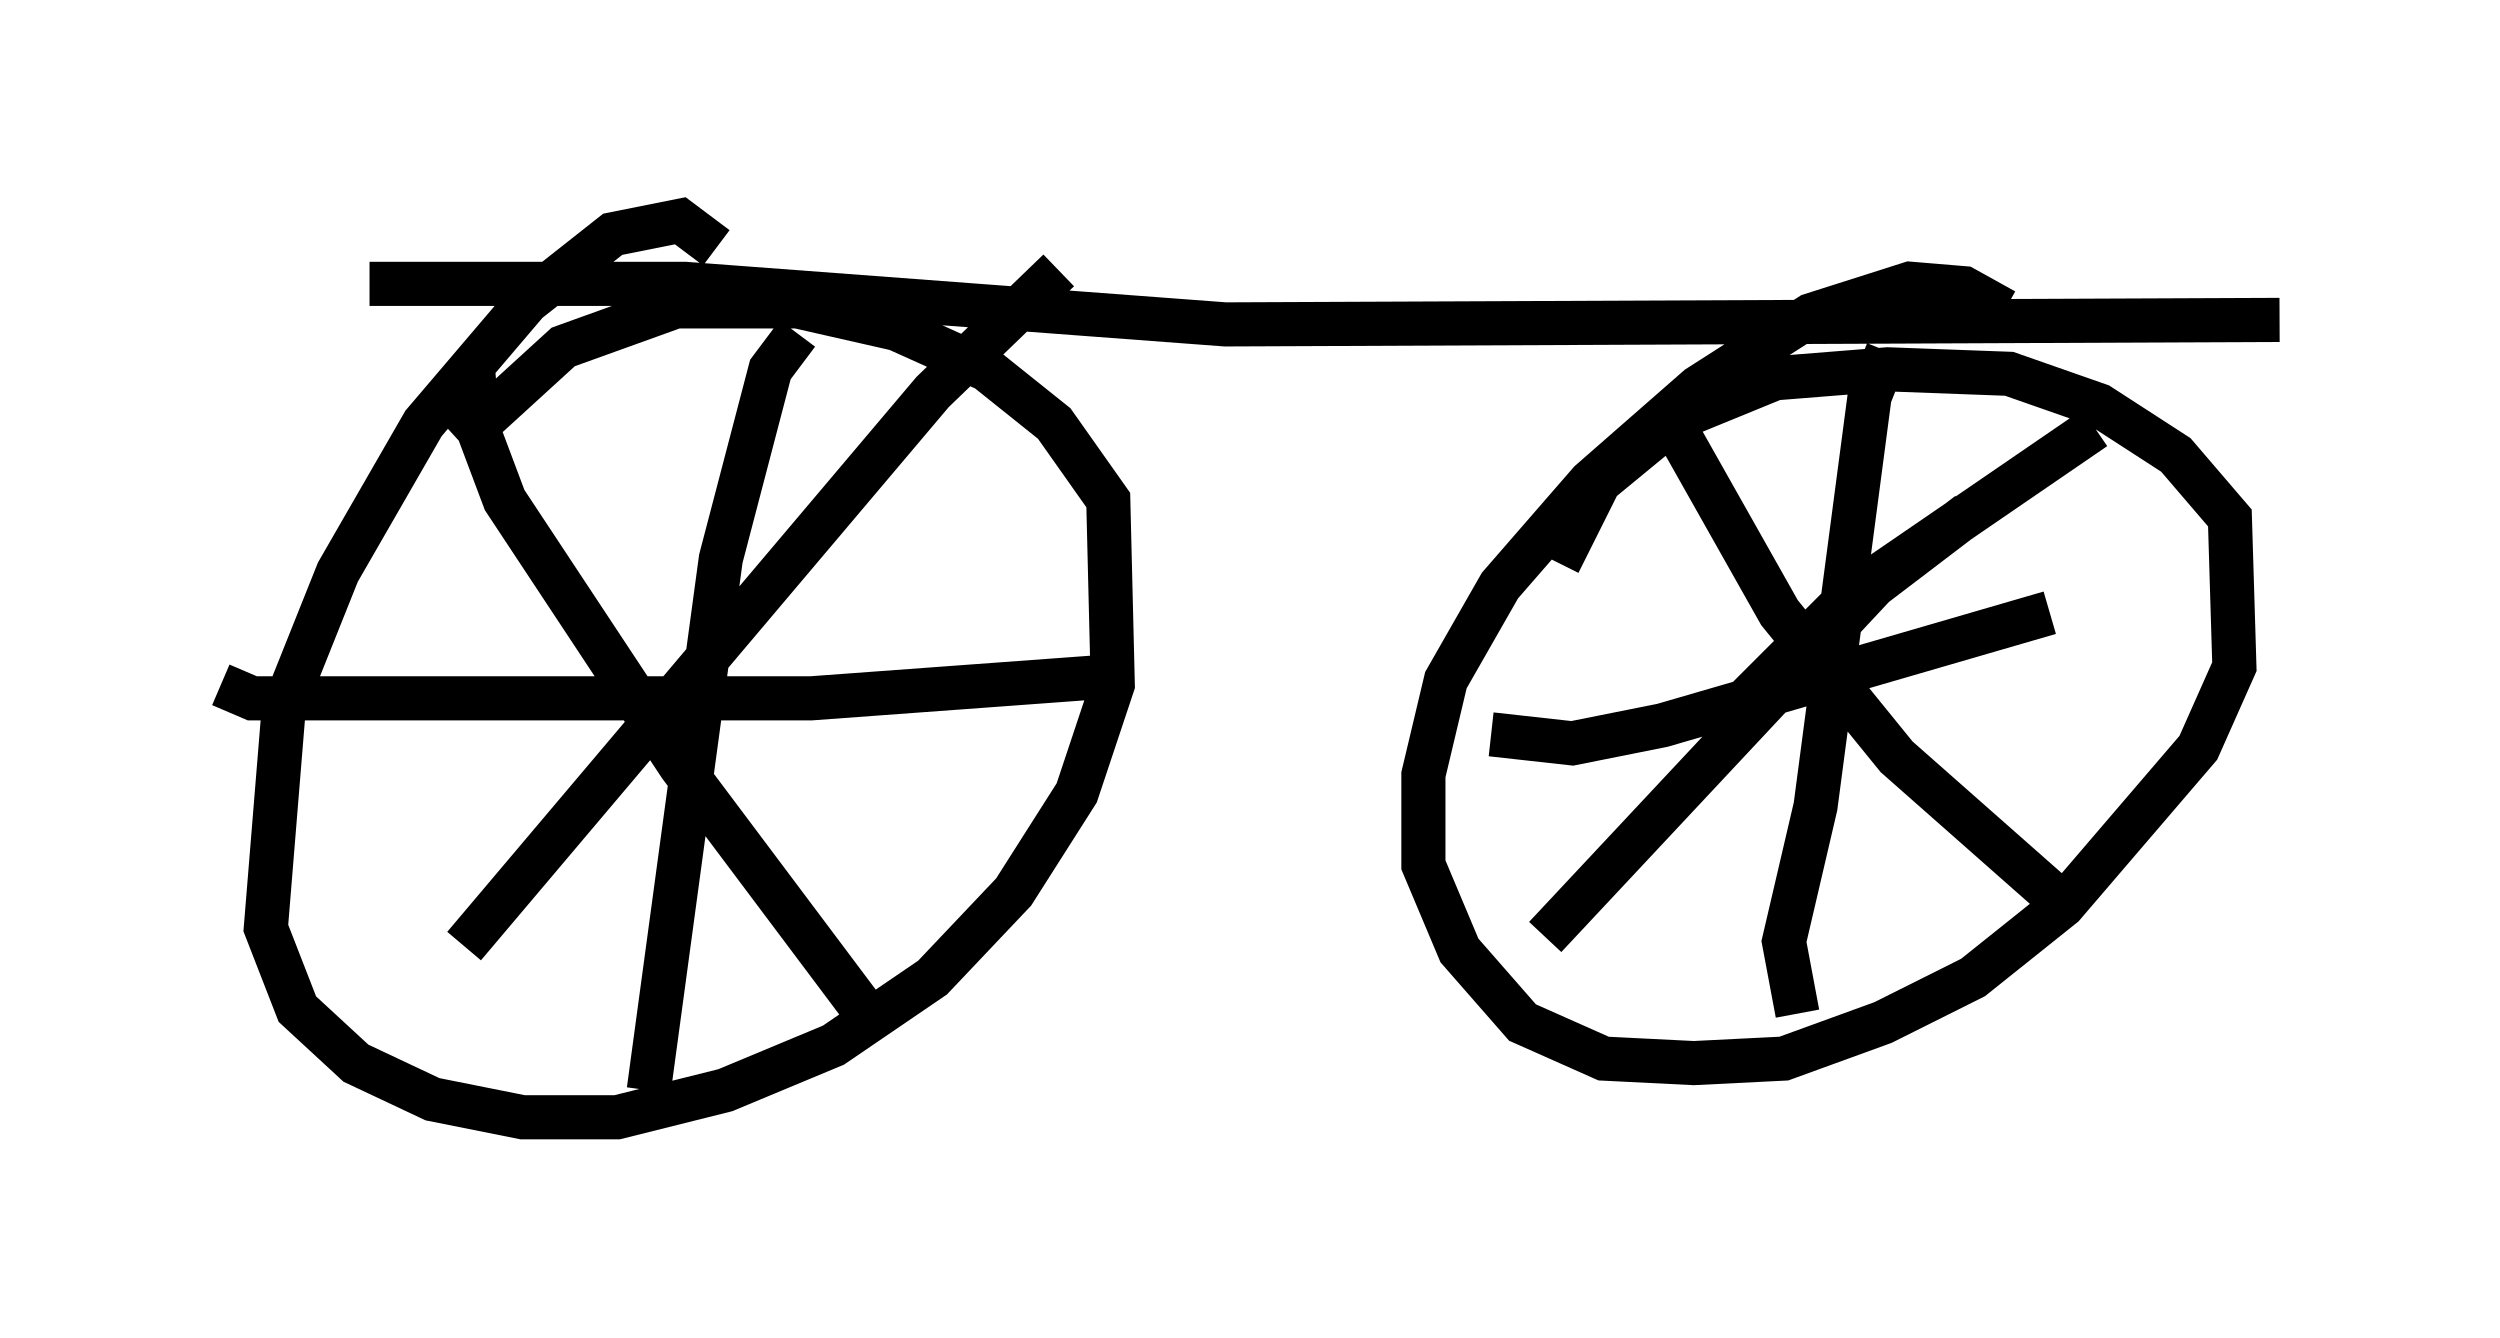 <?xml version="1.0" encoding="utf-8" ?>
<svg baseProfile="full" height="30.315" version="1.1" width="56.653" xmlns="http://www.w3.org/2000/svg" xmlns:ev="http://www.w3.org/2001/xml-events" xmlns:xlink="http://www.w3.org/1999/xlink"><defs /><rect fill="white" height="30.315" width="56.653" x="0" y="0" /><path d="M46.14, 7.96 m-0.715, -0.919 l-0.919, -0.51 -1.225, -0.102 l-2.246, 0.715 -2.552, 1.633 l-2.45, 2.144 -2.042, 2.348 l-1.225, 2.144 -0.51, 2.144 l0.0, 2.042 0.817, 1.94 l1.429, 1.633 1.838, 0.817 l2.042, 0.102 2.042, -0.102 l2.246, -0.817 2.042, -1.021 l2.042, -1.633 3.063, -3.573 l0.817, -1.838 -0.102, -3.369 l-1.225, -1.429 -1.735, -1.123 l-2.042, -0.715 -2.756, -0.102 l-2.552, 0.204 -2.246, 0.919 l-1.735, 1.429 -0.919, 1.838 m4.083, 3.267 l2.552, -2.552 5.513, -3.777 m-2.858, 1.94 l-2.144, 1.633 -7.452, 7.963 m3.063, -11.331 l2.246, 3.981 2.654, 3.267 l3.471, 3.063 m-3.675, -12.25 l-0.408, 1.021 -1.225, 9.29 l-0.715, 3.063 0.306, 1.633 m-6.942, -6.329 l1.838, 0.204 2.042, -0.408 l8.779, -2.552 m-30.217, -8.269 l-0.817, -0.613 -1.531, 0.306 l-1.94, 1.531 -2.348, 2.756 l-1.94, 3.369 -1.225, 3.063 l-0.408, 5.002 0.715, 1.838 l1.327, 1.225 1.735, 0.817 l2.042, 0.408 2.144, 0.0 l2.45, -0.613 2.45, -1.021 l2.246, -1.531 1.838, -1.94 l1.429, -2.246 0.817, -2.45 l-0.102, -4.185 -1.225, -1.735 l-1.531, -1.225 -2.042, -0.919 l-2.246, -0.51 -2.756, 0.0 l-2.552, 0.919 -2.348, 2.144 m7.656, -2.45 l-0.613, 0.817 -1.123, 4.288 l-1.633, 12.046 m-9.698, -9.188 l0.715, 0.306 12.658, 0.0 l6.942, -0.51 m-1.327, -9.188 l-2.858, 2.756 -10.617, 12.556 m0.204, -13.067 l0.102, 1.327 0.613, 1.633 l3.981, 6.023 4.288, 5.717 m-11.331, -16.64 l7.146, 0.0 12.25, 0.919 l23.888, -0.102 " fill="none" stroke="black" stroke-width="1" /></svg>